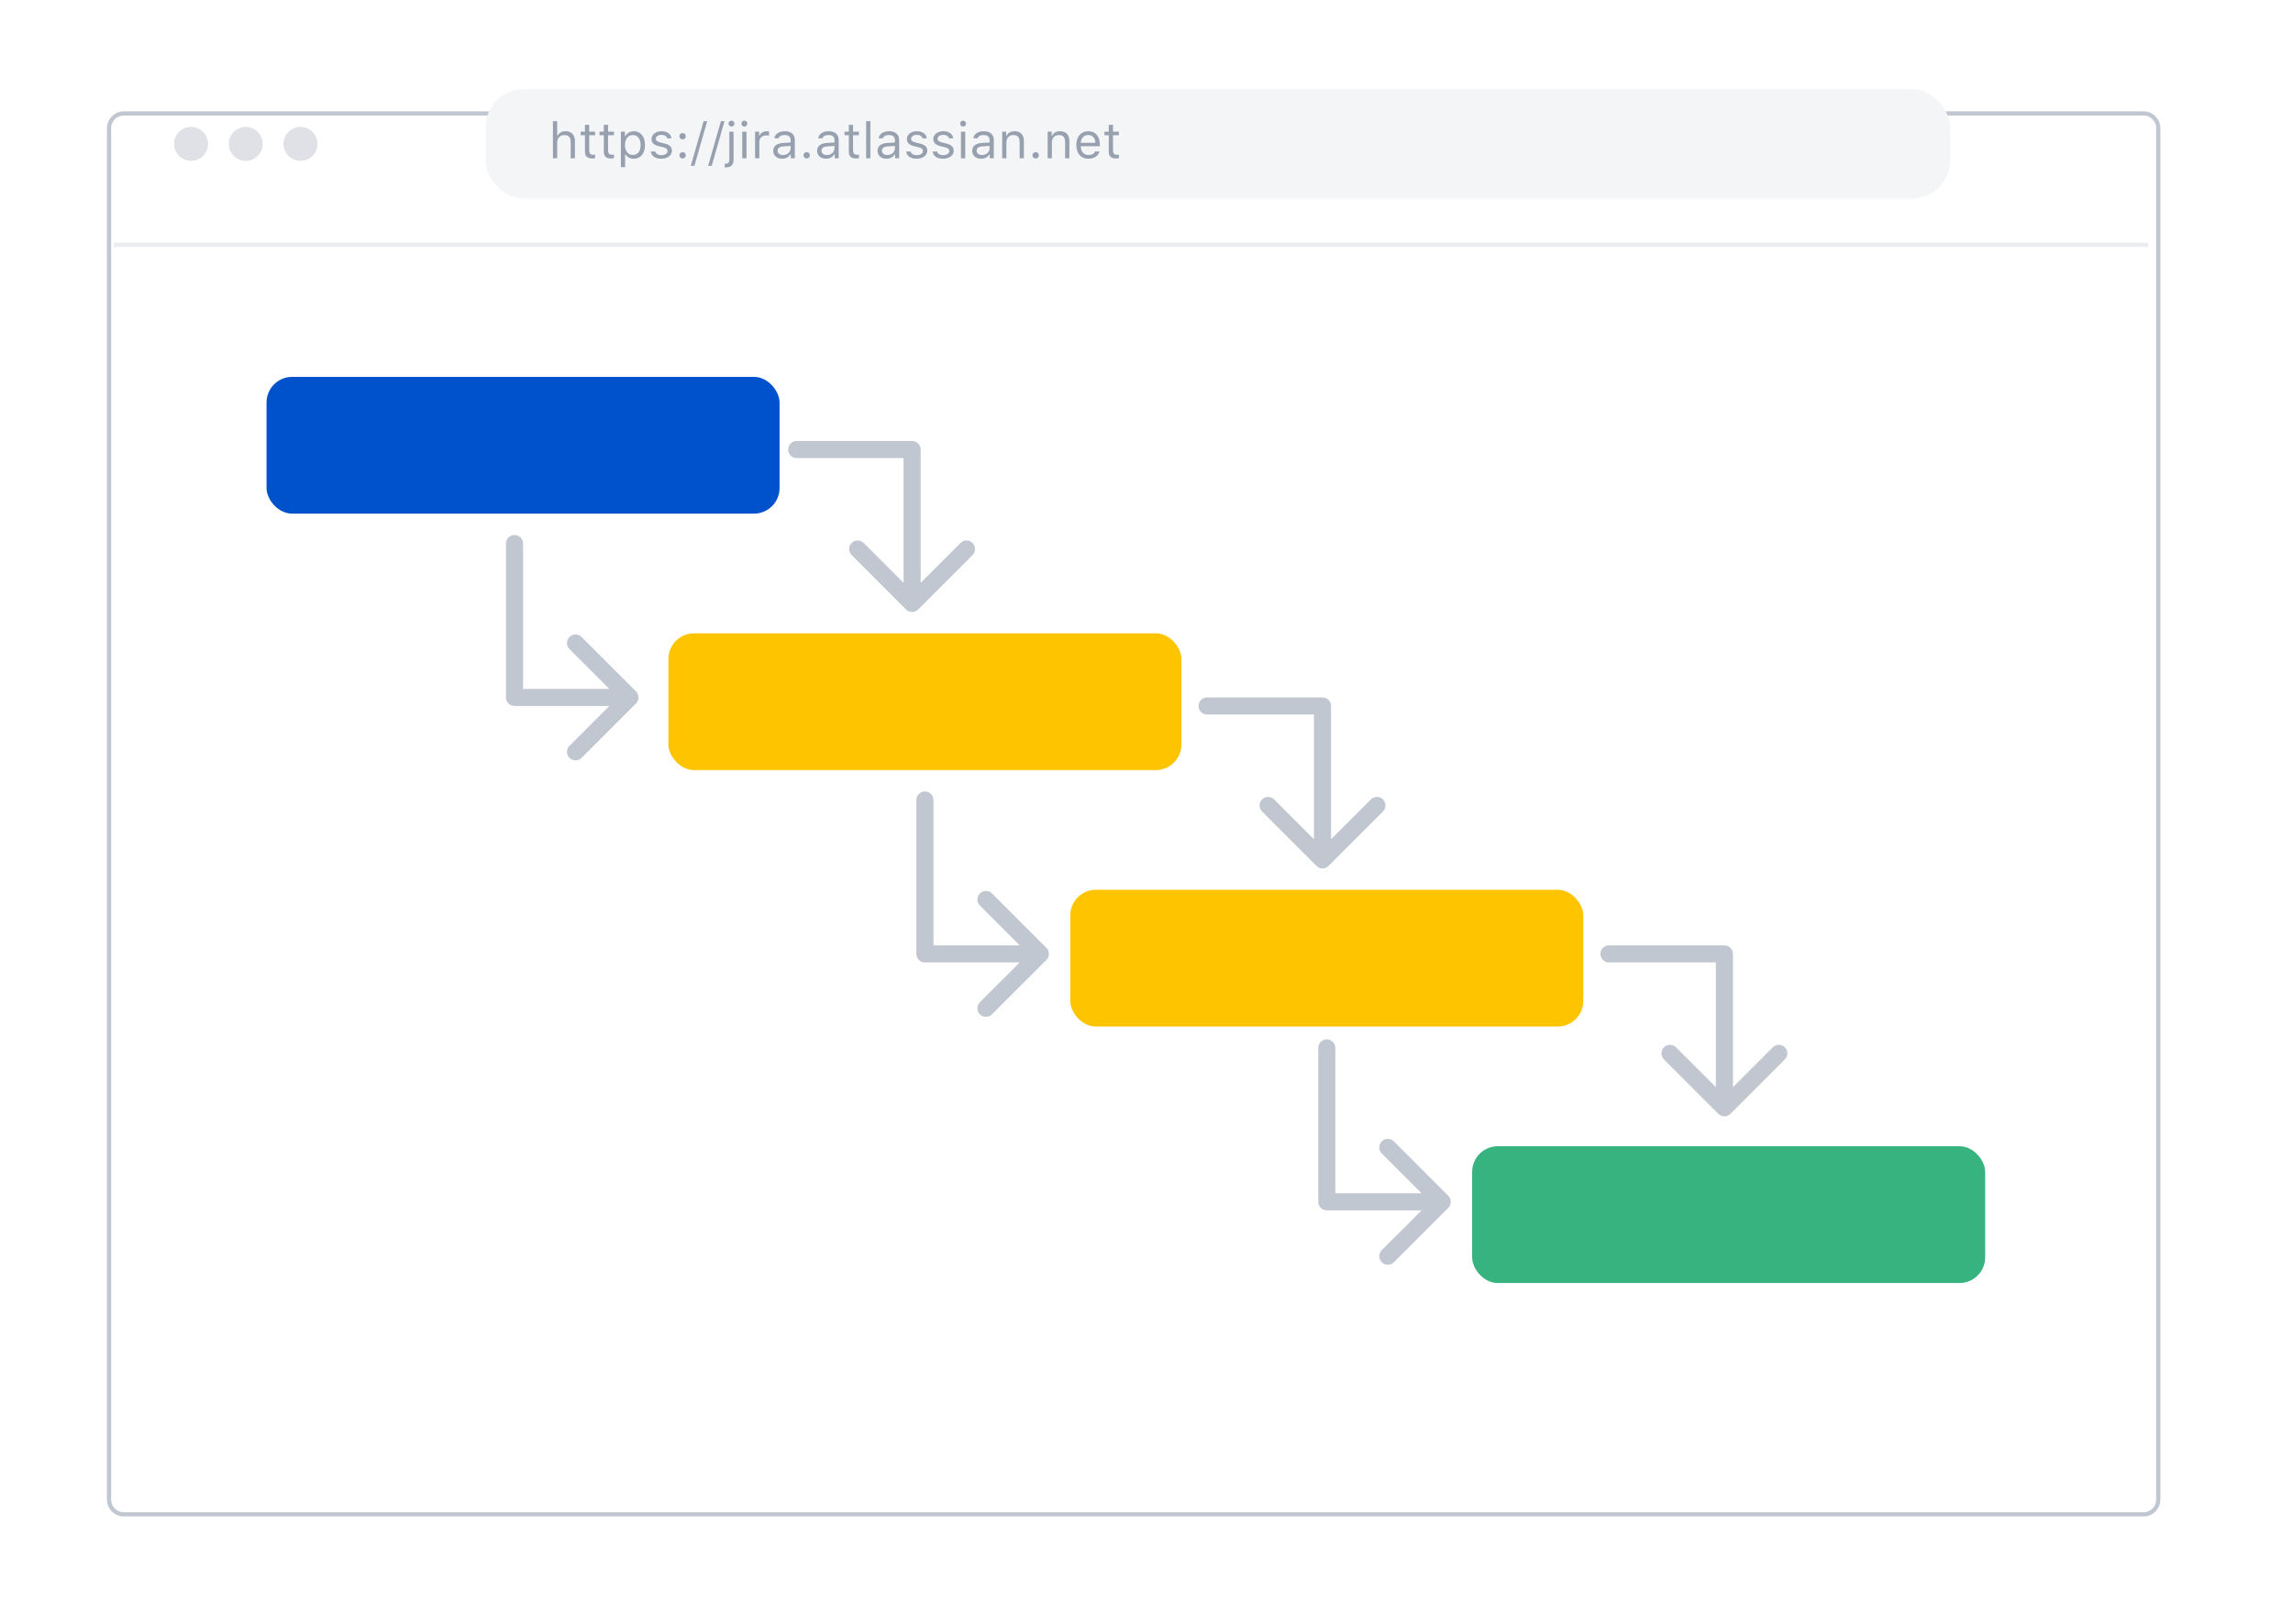 <svg width="247" height="175" viewBox="0 0 247 175" fill="none" xmlns="http://www.w3.org/2000/svg">
<g filter="url(#filter0_dd)">
<path d="M11.52 6.439C11.52 5.438 12.331 4.626 13.333 4.626H230.901C231.902 4.626 232.714 5.438 232.714 6.439V154.204C232.714 155.206 231.902 156.017 230.901 156.017H13.333C12.331 156.017 11.52 155.206 11.52 154.204V6.439Z" fill="white"/>
<path d="M11.746 6.439C11.746 5.563 12.456 4.853 13.333 4.853H230.901C231.777 4.853 232.487 5.563 232.487 6.439V154.204C232.487 155.08 231.777 155.791 230.901 155.791H13.333C12.456 155.791 11.746 155.08 11.746 154.204V6.439Z" stroke="#C1C7D0" stroke-width="0.453"/>
</g>
<path d="M85.816 47.514C85.308 47.514 84.895 47.926 84.895 48.435C84.895 48.943 85.308 49.356 85.816 49.356V47.514ZM98.251 48.435H99.172C99.172 47.926 98.759 47.514 98.251 47.514V48.435ZM97.599 65.665C97.959 66.025 98.542 66.025 98.902 65.665L104.763 59.803C105.123 59.444 105.123 58.86 104.763 58.501C104.404 58.141 103.821 58.141 103.461 58.501L98.251 63.711L93.04 58.501C92.681 58.141 92.097 58.141 91.738 58.501C91.378 58.86 91.378 59.444 91.738 59.803L97.599 65.665ZM85.816 49.356H98.251V47.514H85.816V49.356ZM97.33 48.435V65.013H99.172V48.435H97.33Z" fill="#C1C7D0"/>
<path d="M130.025 75.144C129.517 75.144 129.104 75.557 129.104 76.065C129.104 76.574 129.517 76.987 130.025 76.987V75.144ZM142.46 76.065H143.381C143.381 75.557 142.968 75.144 142.46 75.144V76.065ZM141.808 93.296C142.168 93.655 142.751 93.655 143.111 93.296L148.972 87.434C149.332 87.074 149.332 86.491 148.972 86.132C148.613 85.772 148.03 85.772 147.67 86.132L142.46 91.342L137.249 86.132C136.89 85.772 136.306 85.772 135.947 86.132C135.587 86.491 135.587 87.074 135.947 87.434L141.808 93.296ZM130.025 76.987H142.46V75.144H130.025V76.987ZM141.539 76.065V92.644H143.381V76.065H141.539Z" fill="#C1C7D0"/>
<path d="M173.316 101.855C172.808 101.855 172.395 102.268 172.395 102.776C172.395 103.285 172.808 103.697 173.316 103.697V101.855ZM185.751 102.776H186.672C186.672 102.268 186.259 101.855 185.751 101.855V102.776ZM185.099 120.007C185.459 120.366 186.042 120.366 186.402 120.007L192.263 114.145C192.623 113.785 192.623 113.202 192.263 112.842C191.904 112.483 191.321 112.483 190.961 112.842L185.751 118.053L180.54 112.842C180.181 112.483 179.597 112.483 179.238 112.842C178.878 113.202 178.878 113.785 179.238 114.145L185.099 120.007ZM173.316 103.697H185.751V101.855H173.316V103.697ZM184.83 102.776V119.355H186.672V102.776H184.83Z" fill="#C1C7D0"/>
<path d="M56.343 58.565C56.343 58.057 55.931 57.644 55.422 57.644C54.913 57.644 54.501 58.057 54.501 58.565H56.343ZM55.422 75.144H54.501C54.501 75.653 54.913 76.065 55.422 76.065V75.144ZM68.507 75.796C68.867 75.436 68.867 74.853 68.507 74.493L62.646 68.632C62.286 68.272 61.703 68.272 61.343 68.632C60.984 68.991 60.984 69.574 61.343 69.934L66.553 75.144L61.343 80.355C60.984 80.714 60.984 81.297 61.343 81.657C61.703 82.017 62.286 82.017 62.646 81.657L68.507 75.796ZM54.501 58.565V75.144H56.343V58.565H54.501ZM55.422 76.065H67.856V74.223H55.422V76.065Z" fill="#C1C7D0"/>
<path d="M100.552 86.197C100.552 85.689 100.14 85.276 99.631 85.276C99.122 85.276 98.71 85.689 98.71 86.197H100.552ZM99.631 102.776H98.71C98.71 103.285 99.122 103.697 99.631 103.697V102.776ZM112.716 103.427C113.076 103.068 113.076 102.485 112.716 102.125L106.855 96.263C106.495 95.904 105.912 95.904 105.552 96.263C105.193 96.623 105.193 97.206 105.552 97.566L110.763 102.776L105.552 107.986C105.193 108.346 105.193 108.929 105.552 109.289C105.912 109.649 106.495 109.649 106.855 109.289L112.716 103.427ZM98.71 86.197V102.776H100.552V86.197H98.71ZM99.631 103.697H112.065V101.855H99.631V103.697Z" fill="#C1C7D0"/>
<path d="M143.843 112.908C143.843 112.4 143.431 111.987 142.922 111.987C142.413 111.987 142.001 112.4 142.001 112.908H143.843ZM142.922 129.487H142.001C142.001 129.996 142.413 130.408 142.922 130.408V129.487ZM156.007 130.138C156.367 129.779 156.367 129.196 156.007 128.836L150.146 122.974C149.786 122.615 149.203 122.615 148.843 122.974C148.484 123.334 148.484 123.917 148.843 124.277L154.054 129.487L148.843 134.697C148.484 135.057 148.484 135.64 148.843 136C149.203 136.36 149.786 136.36 150.146 136L156.007 130.138ZM142.001 112.908V129.487H143.843V112.908H142.001ZM142.922 130.408H155.356V128.566H142.922V130.408Z" fill="#C1C7D0"/>
<line x1="12.24" y1="26.377" x2="231.402" y2="26.377" stroke="#EBECF0" stroke-width="0.453"/>
<circle cx="20.583" cy="15.505" r="1.813" fill="#DFE1E6"/>
<circle cx="20.583" cy="15.505" r="1.813" fill="#DFE1E6"/>
<circle cx="26.475" cy="15.505" r="1.813" fill="#DFE1E6"/>
<circle cx="26.475" cy="15.505" r="1.813" fill="#DFE1E6"/>
<circle cx="32.37" cy="15.505" r="1.813" fill="#DFE1E6"/>
<circle cx="32.37" cy="15.505" r="1.813" fill="#DFE1E6"/>
<rect x="52.312" y="9.612" width="157.737" height="11.785" rx="4.079" fill="#F4F5F7"/>
<path d="M59.562 17.053H60.019V15.358C60.019 14.875 60.301 14.551 60.813 14.551C61.246 14.551 61.474 14.803 61.474 15.31V17.053H61.931V15.199C61.931 14.527 61.549 14.139 60.943 14.139C60.505 14.139 60.205 14.325 60.062 14.641H60.019V13.053H59.562V17.053ZM63.011 13.449V14.19H62.549V14.572H63.011V16.309C63.011 16.856 63.247 17.074 63.837 17.074C63.927 17.074 64.015 17.063 64.105 17.047V16.662C64.02 16.67 63.975 16.673 63.893 16.673C63.595 16.673 63.468 16.529 63.468 16.192V14.572H64.105V14.19H63.468V13.449H63.011ZM65.041 13.449V14.19H64.579V14.572H65.041V16.309C65.041 16.856 65.278 17.074 65.867 17.074C65.957 17.074 66.045 17.063 66.135 17.047V16.662C66.05 16.67 66.005 16.673 65.923 16.673C65.626 16.673 65.498 16.529 65.498 16.192V14.572H66.135V14.19H65.498V13.449H65.041ZM68.275 14.139C67.884 14.139 67.542 14.338 67.358 14.668H67.316V14.19H66.88V18.009H67.337V16.622H67.38C67.536 16.925 67.866 17.103 68.275 17.103C69.002 17.103 69.478 16.516 69.478 15.621C69.478 14.721 69.005 14.139 68.275 14.139ZM68.166 16.692C67.651 16.692 67.324 16.277 67.324 15.621C67.324 14.963 67.651 14.551 68.168 14.551C68.692 14.551 69.005 14.952 69.005 15.621C69.005 16.291 68.692 16.692 68.166 16.692ZM70.183 14.973C70.183 15.387 70.427 15.619 70.964 15.749L71.455 15.868C71.76 15.943 71.909 16.075 71.909 16.272C71.909 16.535 71.633 16.718 71.248 16.718C70.881 16.718 70.653 16.564 70.576 16.322H70.106C70.156 16.798 70.594 17.103 71.232 17.103C71.883 17.103 72.379 16.75 72.379 16.237C72.379 15.826 72.119 15.592 71.58 15.462L71.139 15.356C70.802 15.273 70.642 15.151 70.642 14.955C70.642 14.7 70.908 14.527 71.248 14.527C71.593 14.527 71.816 14.678 71.877 14.907H72.329C72.268 14.437 71.851 14.139 71.251 14.139C70.642 14.139 70.183 14.498 70.183 14.973ZM73.528 15.024C73.719 15.024 73.873 14.867 73.873 14.678C73.873 14.487 73.719 14.333 73.528 14.333C73.339 14.333 73.183 14.487 73.183 14.678C73.183 14.867 73.339 15.024 73.528 15.024ZM73.528 17.079C73.719 17.079 73.873 16.923 73.873 16.734C73.873 16.543 73.719 16.389 73.528 16.389C73.339 16.389 73.183 16.543 73.183 16.734C73.183 16.923 73.339 17.079 73.528 17.079ZM74.799 17.868L76.18 13.053H75.792L74.411 17.868H74.799ZM76.664 17.868L78.045 13.053H77.658L76.277 17.868H76.664ZM78.796 13.637C78.971 13.637 79.114 13.494 79.114 13.319C79.114 13.143 78.971 13 78.796 13C78.62 13 78.477 13.143 78.477 13.319C78.477 13.494 78.62 13.637 78.796 13.637ZM79.019 14.19H78.562V17.201C78.562 17.517 78.456 17.645 78.132 17.645H78.063V18.035H78.142C78.743 18.035 79.019 17.783 79.019 17.194V14.19ZM80.183 13.637C80.359 13.637 80.502 13.494 80.502 13.319C80.502 13.143 80.359 13 80.183 13C80.008 13 79.865 13.143 79.865 13.319C79.865 13.494 80.008 13.637 80.183 13.637ZM79.955 17.053H80.412V14.19H79.955V17.053ZM81.337 17.053H81.794V15.279C81.794 14.875 82.11 14.583 82.546 14.583C82.636 14.583 82.801 14.599 82.838 14.609V14.152C82.779 14.145 82.684 14.139 82.609 14.139C82.23 14.139 81.9 14.336 81.815 14.615H81.773V14.19H81.337V17.053ZM84.26 17.103C84.642 17.103 84.956 16.936 85.142 16.631H85.184V17.053H85.62V15.093C85.62 14.498 85.229 14.139 84.531 14.139C83.92 14.139 83.469 14.442 83.407 14.902H83.87C83.933 14.676 84.172 14.546 84.515 14.546C84.942 14.546 85.163 14.739 85.163 15.093V15.353L84.337 15.403C83.67 15.443 83.293 15.738 83.293 16.251C83.293 16.774 83.705 17.103 84.26 17.103ZM84.345 16.702C84.013 16.702 83.766 16.532 83.766 16.24C83.766 15.953 83.957 15.802 84.393 15.773L85.163 15.722V15.985C85.163 16.394 84.815 16.702 84.345 16.702ZM86.896 17.079C87.087 17.079 87.241 16.923 87.241 16.734C87.241 16.543 87.087 16.389 86.896 16.389C86.707 16.389 86.55 16.543 86.55 16.734C86.55 16.923 86.707 17.079 86.896 17.079ZM88.985 17.103C89.367 17.103 89.68 16.936 89.866 16.631H89.909V17.053H90.344V15.093C90.344 14.498 89.954 14.139 89.255 14.139C88.645 14.139 88.193 14.442 88.132 14.902H88.594C88.658 14.676 88.897 14.546 89.24 14.546C89.667 14.546 89.888 14.739 89.888 15.093V15.353L89.062 15.403C88.395 15.443 88.018 15.738 88.018 16.251C88.018 16.774 88.43 17.103 88.985 17.103ZM89.07 16.702C88.738 16.702 88.491 16.532 88.491 16.24C88.491 15.953 88.682 15.802 89.117 15.773L89.888 15.722V15.985C89.888 16.394 89.54 16.702 89.07 16.702ZM91.435 13.449V14.19H90.972V14.572H91.435V16.309C91.435 16.856 91.671 17.074 92.26 17.074C92.351 17.074 92.439 17.063 92.529 17.047V16.662C92.444 16.67 92.399 16.673 92.316 16.673C92.019 16.673 91.891 16.529 91.891 16.192V14.572H92.529V14.19H91.891V13.449H91.435ZM93.3 17.053H93.757V13.053H93.3V17.053ZM95.495 17.103C95.878 17.103 96.191 16.936 96.377 16.631H96.419V17.053H96.855V15.093C96.855 14.498 96.465 14.139 95.766 14.139C95.155 14.139 94.704 14.442 94.643 14.902H95.105C95.169 14.676 95.408 14.546 95.75 14.546C96.178 14.546 96.398 14.739 96.398 15.093V15.353L95.572 15.403C94.906 15.443 94.528 15.738 94.528 16.251C94.528 16.774 94.94 17.103 95.495 17.103ZM95.58 16.702C95.248 16.702 95.001 16.532 95.001 16.24C95.001 15.953 95.192 15.802 95.628 15.773L96.398 15.722V15.985C96.398 16.394 96.05 16.702 95.58 16.702ZM97.688 14.973C97.688 15.387 97.932 15.619 98.469 15.749L98.96 15.868C99.265 15.943 99.414 16.075 99.414 16.272C99.414 16.535 99.138 16.718 98.753 16.718C98.386 16.718 98.158 16.564 98.081 16.322H97.611C97.661 16.798 98.099 17.103 98.737 17.103C99.387 17.103 99.884 16.75 99.884 16.237C99.884 15.826 99.624 15.592 99.085 15.462L98.644 15.356C98.306 15.273 98.147 15.151 98.147 14.955C98.147 14.7 98.413 14.527 98.753 14.527C99.098 14.527 99.321 14.678 99.382 14.907H99.834C99.772 14.437 99.356 14.139 98.755 14.139C98.147 14.139 97.688 14.498 97.688 14.973ZM100.536 14.973C100.536 15.387 100.78 15.619 101.317 15.749L101.808 15.868C102.114 15.943 102.262 16.075 102.262 16.272C102.262 16.535 101.986 16.718 101.601 16.718C101.234 16.718 101.006 16.564 100.929 16.322H100.459C100.509 16.798 100.948 17.103 101.585 17.103C102.236 17.103 102.732 16.75 102.732 16.237C102.732 15.826 102.472 15.592 101.933 15.462L101.492 15.356C101.155 15.273 100.995 15.151 100.995 14.955C100.995 14.7 101.261 14.527 101.601 14.527C101.946 14.527 102.169 14.678 102.23 14.907H102.682C102.621 14.437 102.204 14.139 101.604 14.139C100.995 14.139 100.536 14.498 100.536 14.973ZM103.743 13.637C103.918 13.637 104.062 13.494 104.062 13.319C104.062 13.143 103.918 13 103.743 13C103.568 13 103.424 13.143 103.424 13.319C103.424 13.494 103.568 13.637 103.743 13.637ZM103.514 17.053H103.971V14.19H103.514V17.053ZM105.694 17.103C106.076 17.103 106.389 16.936 106.575 16.631H106.618V17.053H107.053V15.093C107.053 14.498 106.663 14.139 105.964 14.139C105.354 14.139 104.902 14.442 104.841 14.902H105.303C105.367 14.676 105.606 14.546 105.949 14.546C106.376 14.546 106.597 14.739 106.597 15.093V15.353L105.771 15.403C105.104 15.443 104.727 15.738 104.727 16.251C104.727 16.774 105.138 17.103 105.694 17.103ZM105.779 16.702C105.447 16.702 105.2 16.532 105.2 16.24C105.2 15.953 105.391 15.802 105.826 15.773L106.597 15.722V15.985C106.597 16.394 106.249 16.702 105.779 16.702ZM107.952 17.053H108.409V15.358C108.409 14.856 108.704 14.551 109.161 14.551C109.618 14.551 109.835 14.795 109.835 15.31V17.053H110.292V15.199C110.292 14.519 109.934 14.139 109.291 14.139C108.853 14.139 108.574 14.325 108.43 14.641H108.388V14.19H107.952V17.053ZM111.56 17.079C111.751 17.079 111.906 16.923 111.906 16.734C111.906 16.543 111.751 16.389 111.56 16.389C111.372 16.389 111.215 16.543 111.215 16.734C111.215 16.923 111.372 17.079 111.56 17.079ZM112.852 17.053H113.309V15.358C113.309 14.856 113.604 14.551 114.061 14.551C114.518 14.551 114.735 14.795 114.735 15.31V17.053H115.192V15.199C115.192 14.519 114.834 14.139 114.191 14.139C113.753 14.139 113.474 14.325 113.33 14.641H113.288V14.19H112.852V17.053ZM117.979 16.312C117.86 16.564 117.61 16.7 117.241 16.7C116.755 16.7 116.439 16.341 116.415 15.775V15.754H118.473V15.579C118.473 14.689 118.003 14.139 117.23 14.139C116.444 14.139 115.94 14.723 115.94 15.624C115.94 16.529 116.436 17.103 117.23 17.103C117.857 17.103 118.303 16.8 118.436 16.312H117.979ZM117.225 14.543C117.679 14.543 117.982 14.878 117.993 15.385H116.415C116.45 14.878 116.768 14.543 117.225 14.543ZM119.436 13.449V14.19H118.974V14.572H119.436V16.309C119.436 16.856 119.672 17.074 120.262 17.074C120.352 17.074 120.44 17.063 120.53 17.047V16.662C120.445 16.67 120.4 16.673 120.318 16.673C120.02 16.673 119.893 16.529 119.893 16.192V14.572H120.53V14.19H119.893V13.449H119.436Z" fill="#97A0AF"/>
<rect x="28.711" y="40.605" width="55.263" height="14.737" rx="2.763" fill="#0052CC"/>
<rect x="72" y="68.237" width="55.263" height="14.737" rx="2.763" fill="#FFC400"/>
<rect x="115.289" y="95.868" width="55.263" height="14.737" rx="2.763" fill="#FFC400"/>
<rect x="158.578" y="123.5" width="55.263" height="14.737" rx="2.763" fill="#36B37E"/>
<defs>
<filter id="filter0_dd" x="0.467" y="0.942" width="243.3" height="173.497" filterUnits="userSpaceOnUse" color-interpolation-filters="sRGB">
<feFlood flood-opacity="0" result="BackgroundImageFix"/>
<feColorMatrix in="SourceAlpha" type="matrix" values="0 0 0 0 0 0 0 0 0 0 0 0 0 0 0 0 0 0 127 0"/>
<feOffset/>
<feGaussianBlur stdDeviation="0.461"/>
<feColorMatrix type="matrix" values="0 0 0 0 0.035 0 0 0 0 0.118 0 0 0 0 0.259 0 0 0 0.31 0"/>
<feBlend mode="normal" in2="BackgroundImageFix" result="effect1_dropShadow"/>
<feColorMatrix in="SourceAlpha" type="matrix" values="0 0 0 0 0 0 0 0 0 0 0 0 0 0 0 0 0 0 127 0"/>
<feOffset dy="7.368"/>
<feGaussianBlur stdDeviation="5.526"/>
<feColorMatrix type="matrix" values="0 0 0 0 0.035 0 0 0 0 0.118 0 0 0 0 0.259 0 0 0 0.15 0"/>
<feBlend mode="normal" in2="effect1_dropShadow" result="effect2_dropShadow"/>
<feBlend mode="normal" in="SourceGraphic" in2="effect2_dropShadow" result="shape"/>
</filter>
</defs>
</svg>
